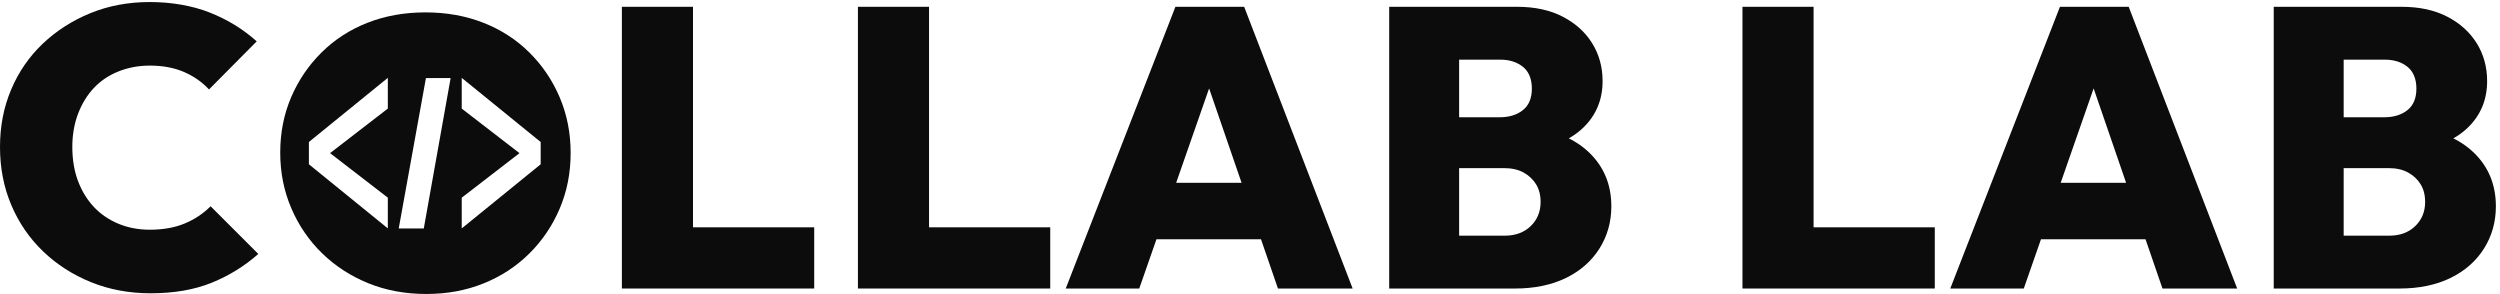 <svg viewBox="0 0 32768 3859" fill="none" width="32768" height="3859" xmlns="http://www.w3.org/2000/svg">
<path d="M1973.9 3844.15C1692.62 3844.15 1432.2 3795.41 1192.63 3698.44C953.061 3601.22 743.732 3466.72 564.903 3294.94C386.073 3123.17 247.129 2920.9 148.329 2688.13C49.53 2455.36 0 2201.74 0 1927.52C0 1653.31 48.487 1405.95 145.722 1175C242.958 944.058 380.86 743.611 559.689 573.401C738.518 403.451 946.805 269.733 1184.81 172.508C1422.55 75.282 1682.2 26.799 1963.47 26.799C2244.75 26.799 2517.17 72.936 2749.96 164.688C2982.49 256.7 3187.39 382.599 3364.65 542.122L2739.53 1172.4C2649.07 1075.17 2539.85 998.796 2411.33 943.276C2282.81 887.756 2133.44 859.865 1963.47 859.865C1817.75 859.865 1681.41 885.149 1554.72 935.456C1428.03 985.763 1320.37 1057.97 1231.73 1151.54C1143.1 1245.38 1073.76 1358.25 1023.45 1490.14C973.134 1622.03 947.848 1768 947.848 1927.52C947.848 2087.05 972.873 2243.44 1023.45 2375.34C1073.76 2507.23 1143.36 2620.1 1231.73 2713.93C1320.37 2807.77 1426.99 2880.49 1552.11 2932.63C1677.24 2984.76 1814.36 3010.82 1963.47 3010.82C2137.09 3010.82 2289.07 2983.98 2419.15 2930.02C2549.49 2876.32 2663.15 2800.73 2760.38 2703.51L3385.51 3328.57C3204.85 3488.35 3001 3614.25 2773.42 3706.26C2545.84 3798.27 2279.42 3844.15 1973.9 3844.15Z" fill="#0C0C0C"/>
<path d="M8151.07 3781.59V89.097H9083.28V3781.59H8151.07ZM8895.85 3781.59V2979.54H10671.9V3781.59H8895.85Z" fill="#0C0C0C"/>
<path d="M11244.9 3781.59V89.097H12177.1V3781.59H11244.9ZM11989.6 3781.59V2979.54H13765.7V3781.59H11989.6Z" fill="#0C0C0C"/>
<path d="M13968.8 3781.59L15406.4 89.097H16307.6L17729.4 3781.59H16750.3L15682.5 677.664H16015.9L14932.5 3781.59H13969H13968.8ZM14843.9 3135.68V2396.19H16885.6V3135.68H14843.9Z" fill="#0C0C0C"/>
<path d="M18208.5 3781.59V89.097H19125.1V3781.59H18208.5ZM18948.1 3781.59V3089.02H19724.1C19863.1 3089.02 19976 3047.32 20062.8 2963.9C20149.6 2880.49 20192.9 2774.67 20192.9 2646.16C20192.9 2555.97 20172.8 2478.82 20132.9 2414.44C20093 2350.31 20038.3 2298.96 19968.9 2260.91C19899.3 2222.85 19814.3 2203.56 19713.7 2203.56H18948.1V1537.06H19656.4C19781.5 1537.06 19882.9 1505.78 19961.1 1443.22C20039.3 1380.66 20078.4 1287.09 20078.4 1161.97C20078.4 1036.85 20039.3 938.063 19961.1 875.505C19882.9 812.946 19783.1 781.667 19661.6 781.667H18948.1V89.097H19885.5C20118 89.097 20317.7 132.626 20484.6 219.426C20651.1 306.225 20779.7 422.479 20869.9 568.448C20960.1 714.157 21005.4 879.154 21005.4 1063.18C21005.4 1306.11 20921.2 1509.43 20752.8 1672.6C20584.4 1835.77 20340.4 1938.21 20021.1 1979.92V1662.17C20371.7 1703.88 20642.5 1817.53 20833.6 2003.38C21024.4 2189.23 21120.1 2422.52 21120.1 2703.77C21120.1 2908.64 21068 3093.45 20964 3258.45C20859.7 3423.45 20713.2 3551.95 20523.9 3643.96C20334.7 3735.98 20111.5 3781.85 19854.7 3781.85H18948.3L18948.1 3781.59Z" fill="#0C0C0C"/>
<path d="M22838.8 3781.59V89.097H23771V3781.59H22838.8ZM23583.6 3781.59V2979.54H25359.6V3781.59H23583.6Z" fill="#0C0C0C"/>
<path d="M25562.7 3781.59L27000.1 89.097H27901.3L29323.1 3781.59H28343.9L27276.2 677.664H27609.6L26526.2 3781.59H25562.7ZM26437.8 3135.68V2396.19H28479.5V3135.68H26437.8Z" fill="#0C0C0C"/>
<path d="M29802.2 3781.59V89.097H30719V3781.59H29802.2ZM30541.8 3781.59V3089.02H31317.8C31456.8 3089.02 31569.6 3047.32 31656.4 2963.9C31743.2 2880.49 31786.8 2774.67 31786.8 2646.16C31786.8 2555.97 31766.7 2478.82 31726.8 2414.44C31686.9 2350.31 31632.2 2298.96 31562.9 2260.91C31493.3 2222.85 31408.3 2203.56 31307.6 2203.56H30542V1537.06H31250.3C31375.4 1537.06 31476.8 1505.78 31555 1443.22C31633.2 1380.66 31672.1 1287.09 31672.1 1161.97C31672.1 1036.85 31633 938.063 31555 875.505C31477.1 812.946 31377 781.667 31255.5 781.667H30542V89.097H31479.4C31712 89.097 31911.7 132.626 32078.5 219.426C32245.1 306.225 32373.6 422.479 32464 568.448C32554.2 714.157 32599.3 879.154 32599.3 1063.18C32599.3 1306.11 32515.1 1509.43 32346.7 1672.6C32178.3 1835.77 31934.3 1938.21 31615 1979.92V1662.17C31965.6 1703.88 32236.5 1817.53 32427.5 2003.38C32618.4 2189.23 32714 2422.52 32714 2703.77C32714 2908.64 32661.9 3093.45 32557.9 3258.45C32453.6 3423.45 32306.8 3551.95 32117.9 3643.96C31928.6 3735.98 31705.5 3781.85 31448.7 3781.85H30542.3L30541.8 3781.59Z" fill="#0C0C0C"/>
<path d="M7336.43 1276.92C7241.02 1052.75 7108.07 855.955 6937.33 687.048C6766.58 518.141 6565.59 388.333 6334.62 297.884C6103.66 207.436 5850.79 162.342 5576.29 162.342C5301.79 162.342 5048.93 207.436 4817.96 297.884C4587 388.333 4386.01 518.141 4215.26 687.048C4044.51 856.216 3911.57 1051.97 3816.15 1274.57C3720.74 1497.18 3673.04 1739.07 3673.04 2000.25C3673.04 2261.43 3721.53 2504.88 3818.76 2730.87C3915.74 2956.87 4050.51 3153.4 4223.08 3321.01C4395.4 3488.35 4597.16 3618.94 4828.13 3712.78C5059.1 3806.35 5311.96 3853.27 5586.46 3853.27C5860.96 3853.27 6107.83 3807.14 6337.23 3715.12C6566.63 3623.11 6766.58 3492.52 6937.33 3323.35C7108.07 3154.45 7241.02 2957.65 7336.43 2733.22C7431.84 2509.05 7479.55 2266.38 7479.55 2005.2C7479.55 1744.02 7431.84 1501.35 7336.43 1277.18V1276.92ZM5083.34 1423.15L4326.31 2007.03L5083.34 2590.9V2993.62L4048.69 2152.99V1861.06L5083.34 1020.43V1423.15ZM5554.92 2994.66H5226.2L5582.81 1023.04H5906.58L5554.66 2994.66H5554.92ZM7086.7 2153.25L6052.04 2993.88V2591.16L6809.07 2007.29L6052.04 1423.41V1020.69L7086.7 1861.32V2153.25Z" fill="#0C0C0C"/>
</svg>
